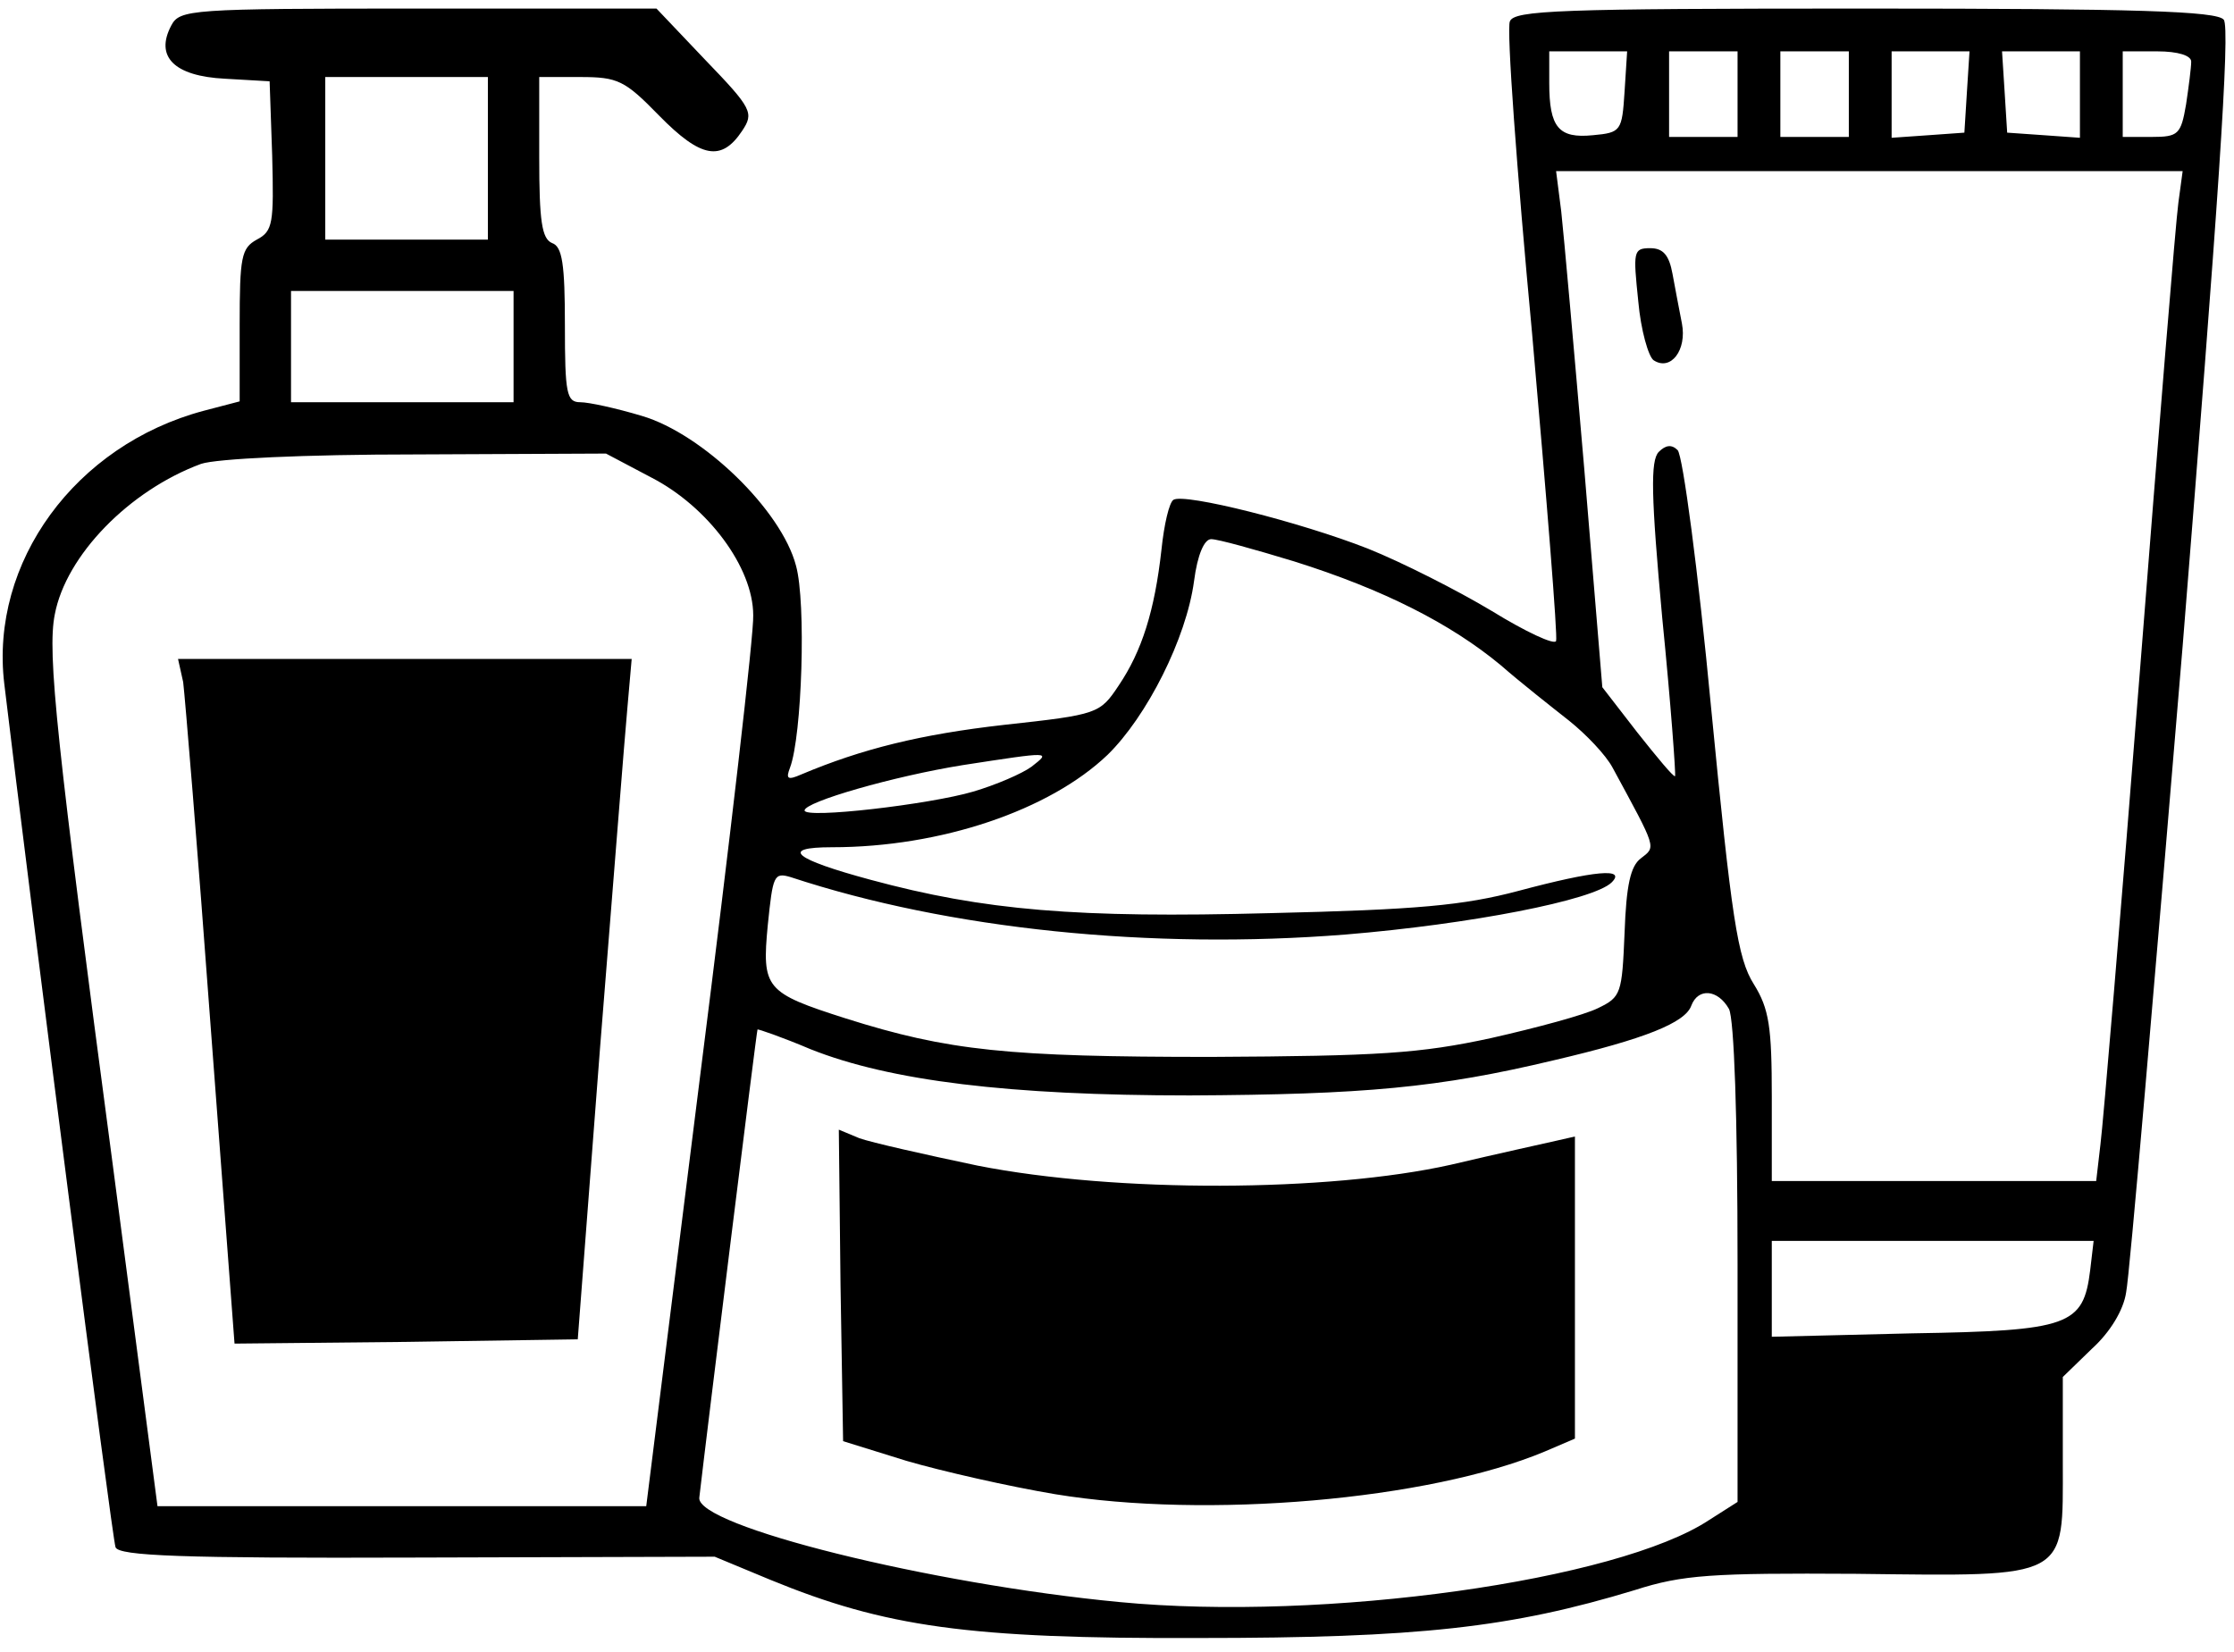 <?xml version="1.0" standalone="no"?>
<!DOCTYPE svg PUBLIC "-//W3C//DTD SVG 20010904//EN"
 "http://www.w3.org/TR/2001/REC-SVG-20010904/DTD/svg10.dtd">
<svg version="1.0" xmlns="http://www.w3.org/2000/svg"
 width="261pt" height="193pt" viewBox="0 0 261 193"
 preserveAspectRatio="xMidYMid meet">

<g transform="translate(0,193) scale(0.1,-0.1)"
fill="#000000" stroke="none">
<path d="M200 1900 c-19 -36 3 -59 63 -62 l52 -3 3 -87 c2 -79 1 -88 -18 -98
-18 -10 -20 -20 -20 -100 l0 -89 -42 -11 c-150 -40 -250 -177 -233 -319 30
-251 126 -999 130 -1009 4 -10 76 -13 352 -12 l348 1 65 -27 c134 -55 231 -69
500 -68 258 0 365 12 510 56 56 18 90 20 258 19 251 -3 242 -7 242 130 l0 100
34 33 c21 19 37 45 40 66 4 19 33 359 66 755 41 510 56 723 48 732 -8 10 -101
13 -420 13 -357 0 -409 -2 -414 -15 -4 -9 8 -173 26 -365 17 -193 30 -354 28
-359 -2 -5 -36 11 -75 35 -40 24 -105 57 -145 73 -79 31 -214 65 -227 57 -5
-3 -11 -29 -14 -58 -8 -72 -23 -119 -50 -159 -22 -33 -24 -34 -134 -46 -97
-11 -166 -28 -237 -58 -16 -7 -18 -5 -13 8 14 37 19 193 7 236 -17 65 -109
154 -180 175 -30 9 -62 16 -72 16 -16 0 -18 10 -18 90 0 71 -3 92 -15 96 -12
5 -15 26 -15 100 l0 94 48 0 c44 0 52 -4 92 -45 49 -50 73 -54 97 -18 14 21
12 26 -43 83 l-57 60 -278 0 c-268 0 -279 -1 -289 -20z m1698 -77 c-3 -46 -4
-48 -37 -51 -40 -4 -51 9 -51 61 l0 37 46 0 45 0 -3 -47z m132 -3 l0 -50 -40
0 -40 0 0 50 0 50 40 0 40 0 0 -50z m130 0 l0 -50 -40 0 -40 0 0 50 0 50 40 0
40 0 0 -50z m138 3 l-3 -48 -42 -3 -43 -3 0 50 0 51 46 0 45 0 -3 -47z m132
-4 l0 -50 -42 3 -43 3 -3 48 -3 47 45 0 46 0 0 -51z m130 39 c0 -7 -3 -30 -6
-50 -6 -35 -9 -38 -40 -38 l-34 0 0 50 0 50 40 0 c25 0 40 -5 40 -12z m-1990
-113 l0 -95 -95 0 -95 0 0 95 0 95 95 0 95 0 0 -95z m1975 -52 c-3 -21 -23
-267 -45 -548 -22 -280 -43 -529 -46 -552 l-5 -43 -190 0 -189 0 0 98 c0 82
-3 103 -21 132 -19 30 -26 77 -50 324 -15 159 -33 294 -39 300 -7 7 -14 6 -22
-2 -10 -10 -9 -52 4 -194 10 -100 16 -183 15 -185 -2 -1 -21 22 -44 51 l-41
53 -21 254 c-12 140 -24 275 -27 302 l-6 47 366 0 366 0 -5 -37z m-1945 -168
l0 -65 -130 0 -130 0 0 65 0 65 130 0 130 0 0 -65z m161 -153 c66 -34 119
-105 119 -161 1 -20 -27 -262 -62 -538 l-63 -503 -285 0 -286 0 -52 397 c-66
497 -77 600 -68 645 13 69 87 145 171 176 18 6 120 11 251 11 l222 1 53 -28z
m751 -98 c105 -33 183 -73 241 -121 24 -21 61 -50 80 -65 20 -16 43 -40 51
-55 52 -96 51 -92 33 -106 -12 -9 -17 -31 -19 -87 -3 -71 -4 -75 -31 -88 -16
-8 -72 -23 -125 -35 -83 -18 -131 -21 -327 -22 -237 0 -307 7 -427 45 -94 30
-98 35 -91 109 6 58 7 62 27 56 185 -61 421 -85 648 -67 145 12 290 40 311 61
17 17 -19 14 -109 -10 -64 -17 -118 -22 -290 -26 -226 -6 -334 3 -467 39 -89
24 -107 38 -45 38 127 0 254 43 322 108 46 45 92 136 101 203 4 31 12 49 20
49 8 0 51 -12 97 -26z m-307 -240 c-11 -8 -41 -21 -68 -29 -51 -15 -197 -32
-197 -22 0 10 104 40 185 53 104 16 103 16 80 -2z m815 -283 c6 -12 10 -125
10 -298 l0 -278 -33 -21 c-107 -71 -450 -119 -689 -96 -221 21 -495 89 -491
122 9 78 67 546 68 547 0 1 29 -9 62 -23 93 -37 232 -54 443 -54 204 1 291 9
425 41 107 25 154 44 161 64 8 21 31 19 44 -4z m422 -305 c-8 -65 -24 -71
-208 -74 l-164 -4 0 56 0 56 188 0 188 0 -4 -34z"/>
<path d="M1914 1578 c3 -34 12 -65 18 -69 20 -13 39 12 33 43 -3 15 -8 42 -11
58 -4 22 -11 30 -26 30 -20 0 -20 -4 -14 -62z"/>
<path d="M214 1133 c2 -16 17 -196 32 -401 l28 -372 200 2 201 3 26 340 c15
187 29 366 32 398 l5 57 -265 0 -265 0 6 -27z"/>
<path d="M982 428 l3 -182 74 -23 c41 -12 120 -30 174 -39 176 -29 436 -7 572
50 l35 15 0 177 0 176 -22 -5 c-13 -3 -68 -15 -123 -28 -143 -32 -391 -33
-553 -1 -62 13 -124 27 -138 32 l-24 10 2 -182z"/>
</g>
</svg>
